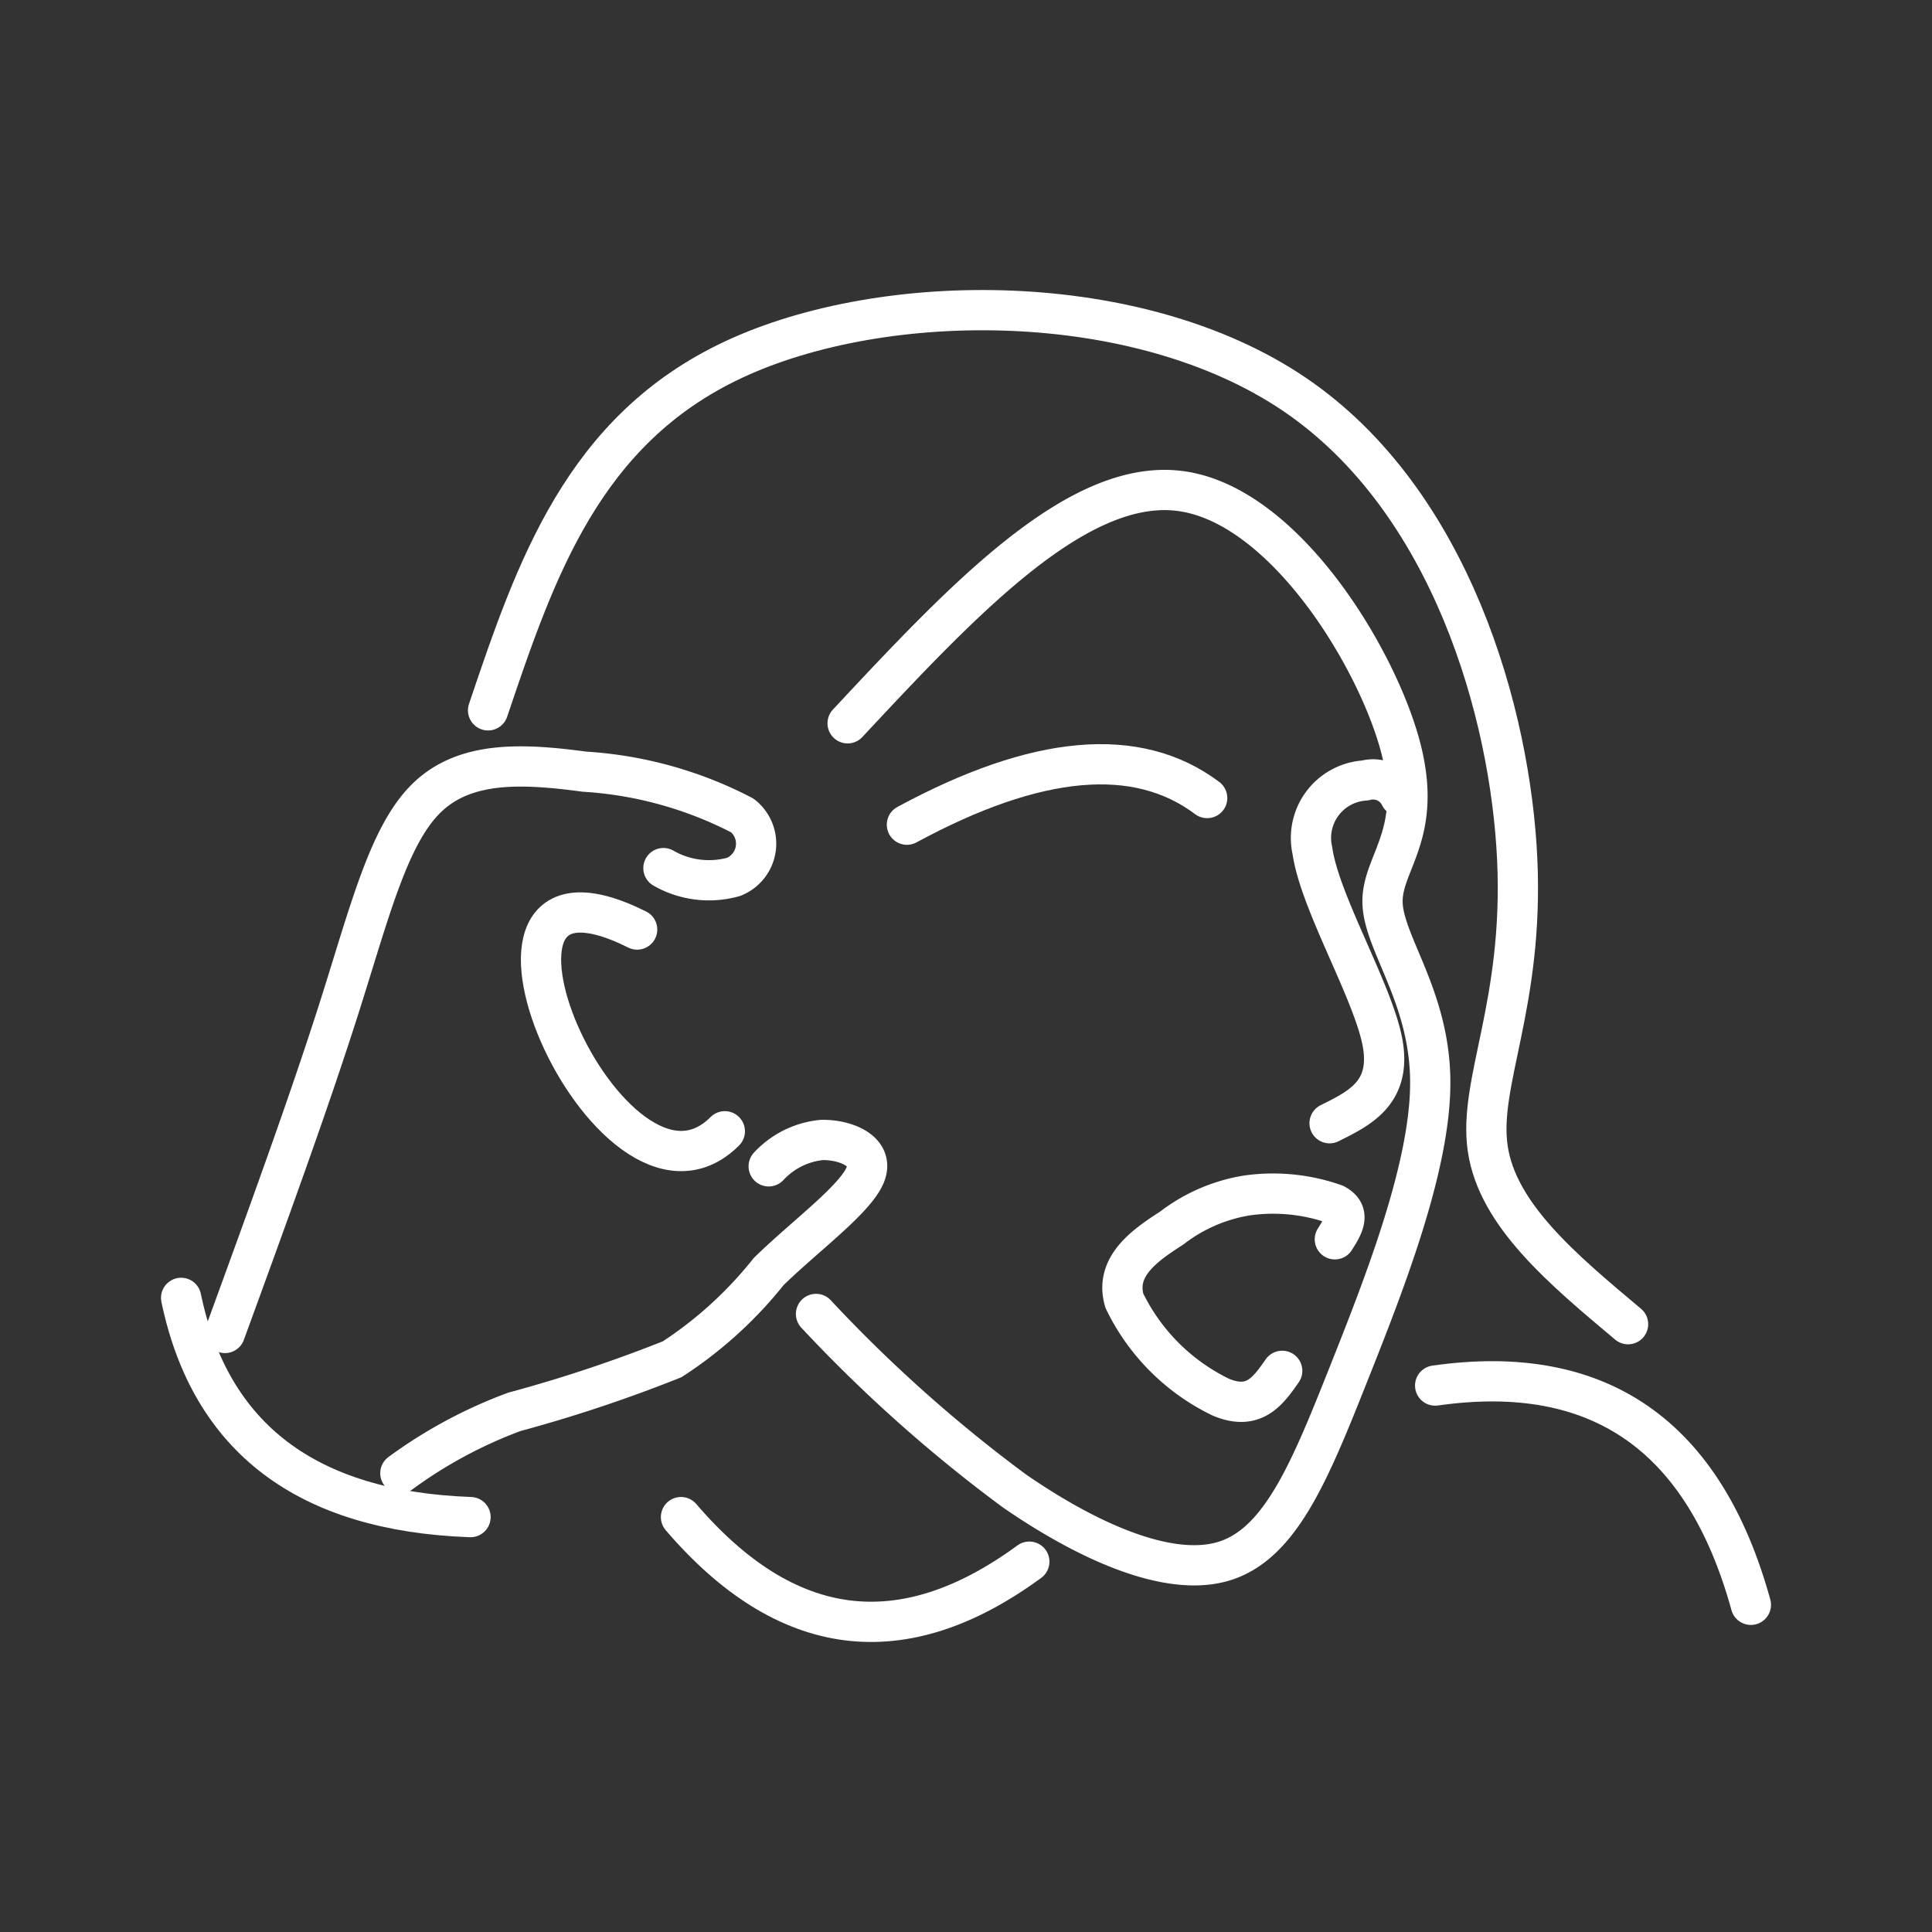 <svg xmlns="http://www.w3.org/2000/svg" viewBox="0 0 48 48"><rect x="0" y="0" width="48" height="48" fill="#333333" stroke="none"/><defs><style>.a{fill:none;stroke:#fff;stroke-linecap:round;stroke-linejoin:round;}</style></defs><path class="a" d="M18.008,28.106C15.176,30.938,10.601,20.48,15.83,23.094"/><path class="a" d="M21.059,17.97c2.858-3.059,5.717-6.118,8.279-5.769s4.846,4.096,5.447,6.318-.471,2.911-.436,3.922,1.177,2.336,1.185,4.436-1.124,4.985-2.057,7.329-1.665,4.14-3.05,4.575-3.425-.497-5.229-1.743a36.08,36.08,0,0,1-4.924-4.393"/><path class="a" d="M12.126,17.648c1.177-3.486,2.353-6.963,6.101-8.715S28.284,7.163,32.17,9.804s5.36,7.94,5.525,11.547c.166,3.617-.976,5.543-.732,7.19s1.865,2.998,3.486,4.358"/><path class="a" d="M33.164,30.79c.209-.331.41-.654,0-.872A4.606,4.606,0,0,0,30.985,29.7a4.138,4.138,0,0,0-1.874.811c-.636.41-1.429.941-1.177,1.804a5.154,5.154,0,0,0,2.397,2.397c.828.349,1.177-.157,1.525-.654"/><path class="a" d="M35.656,34.424q6.101-.872,7.844,5.447"/><path class="a" d="M16.919,37.692q3.922,4.575,8.654,1.107"/><path class="a" d="M22.532,20.489q4.846-2.623,7.46-.662"/><path class="a" d="M34.785,19.783a.748.748,0,0,0-.872-.392,1.43,1.43,0,0,0-1.307,1.743c.183,1.281,1.473,3.442,1.734,4.724.253,1.272-.532,1.665-1.307,2.048"/><path class="a" d="M5.589,33.117c1.037-2.841,2.074-5.682,2.832-8.062s1.229-4.305,2.179-5.229,2.362-.863,3.922-.654a9.781,9.781,0,0,1,3.922,1.089.888.888,0,0,1-.218,1.525,2.269,2.269,0,0,1-1.743-.218"/><path class="a" d="M19.098,28.977a2.073,2.073,0,0,1,1.307-.654c.567-.018,1.342.261,1.089.872s-1.525,1.542-2.397,2.397A10.09,10.09,0,0,1,16.701,33.77a35.67,35.67,0,0,1-3.922,1.307,11.564,11.564,0,0,0-2.832,1.525"/><path class="a" d="M4.5,32.245q1.089,5.229,7.19,5.447"/></svg>